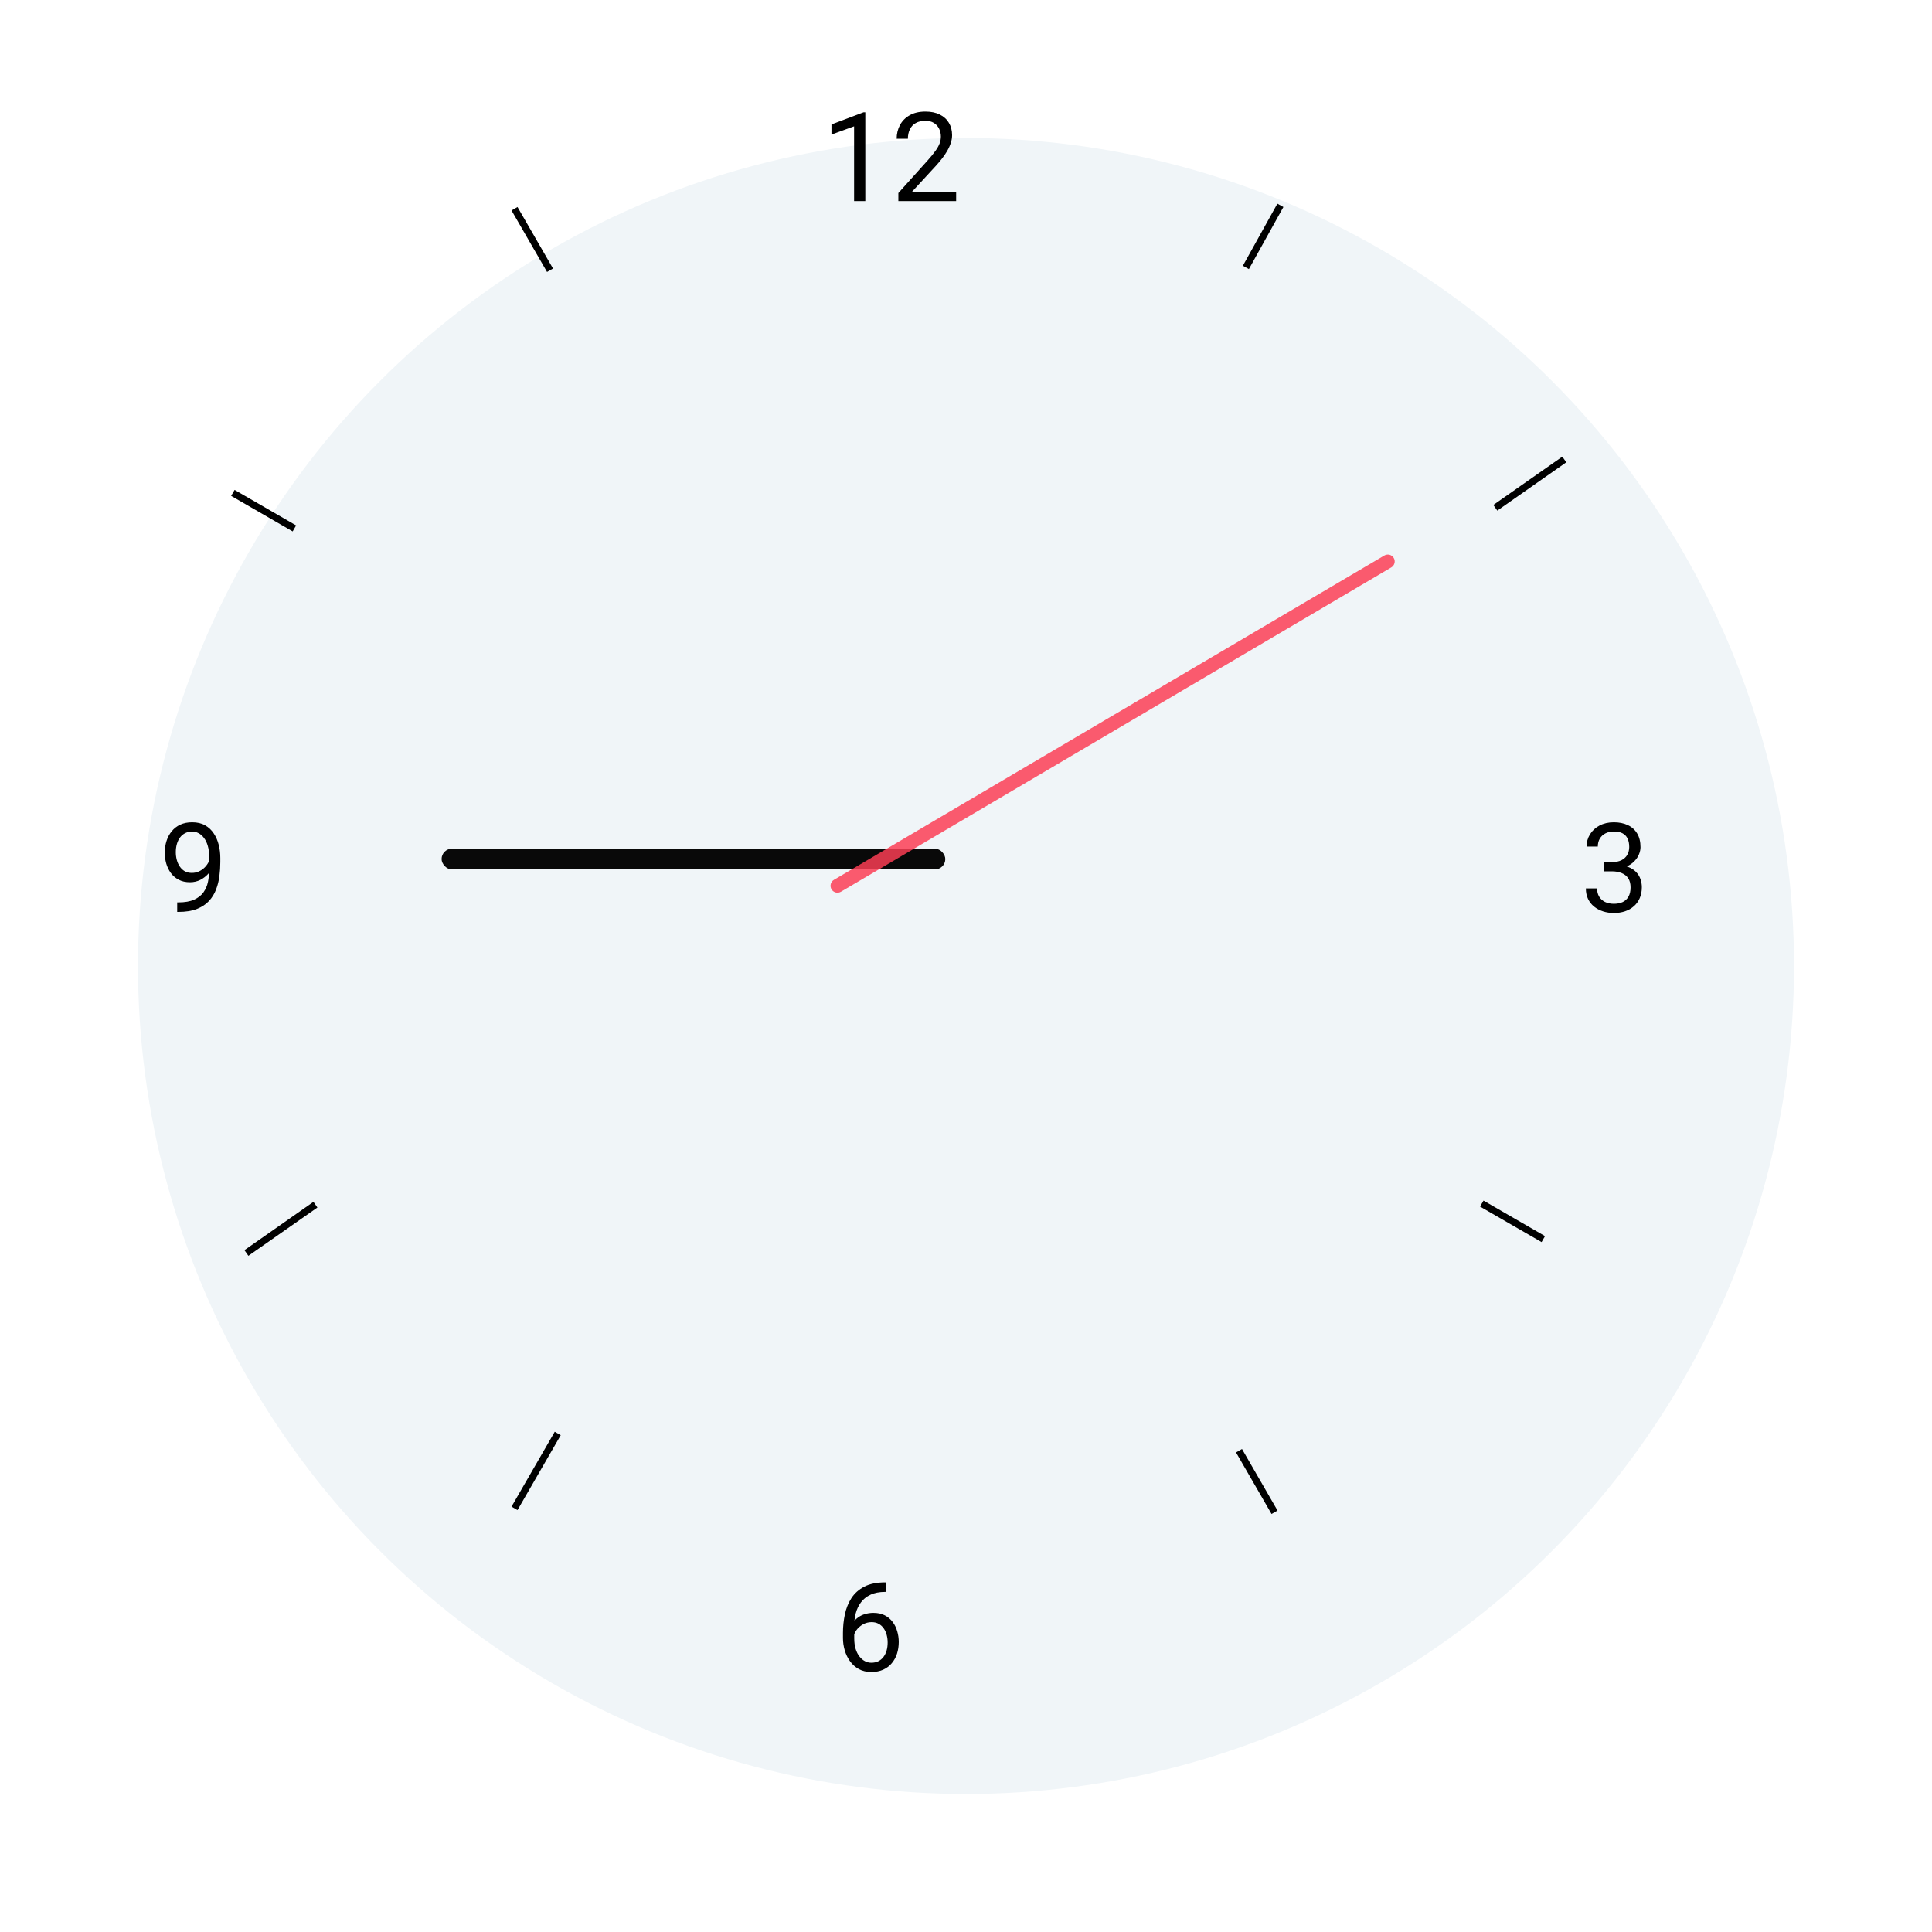 <svg width="196" height="196" viewBox="0 0 196 196" fill="none" xmlns="http://www.w3.org/2000/svg">
<g filter="url(#filter0_d_657_3551)">
<circle cx="91" cy="91" r="84" fill="#F0F5F8"/>
</g>
<path d="M87.785 11.393V20.4H86.647V12.815L84.352 13.651V12.624L87.607 11.393H87.785ZM97.001 19.465V20.4H91.138V19.582L94.073 16.315C94.434 15.913 94.713 15.573 94.909 15.294C95.111 15.011 95.25 14.759 95.328 14.537C95.41 14.312 95.451 14.082 95.451 13.848C95.451 13.553 95.389 13.286 95.266 13.048C95.147 12.806 94.971 12.614 94.737 12.47C94.504 12.326 94.221 12.255 93.888 12.255C93.49 12.255 93.158 12.333 92.892 12.489C92.629 12.64 92.432 12.854 92.301 13.128C92.17 13.403 92.104 13.719 92.104 14.076H90.966C90.966 13.571 91.077 13.11 91.298 12.691C91.52 12.273 91.848 11.941 92.282 11.695C92.717 11.445 93.252 11.319 93.888 11.319C94.454 11.319 94.938 11.42 95.34 11.621C95.742 11.818 96.05 12.097 96.263 12.458C96.48 12.815 96.589 13.233 96.589 13.713C96.589 13.975 96.544 14.242 96.454 14.513C96.368 14.779 96.247 15.046 96.091 15.312C95.939 15.579 95.761 15.841 95.555 16.1C95.355 16.358 95.139 16.613 94.909 16.863L92.51 19.465H97.001Z" fill="black"/>
<path d="M162.706 87.461H163.518C163.916 87.461 164.244 87.396 164.502 87.264C164.765 87.129 164.959 86.947 165.087 86.717C165.218 86.483 165.283 86.221 165.283 85.929C165.283 85.585 165.226 85.296 165.111 85.062C164.996 84.828 164.824 84.652 164.594 84.533C164.365 84.414 164.073 84.354 163.721 84.354C163.401 84.354 163.118 84.418 162.872 84.545C162.63 84.668 162.439 84.844 162.3 85.074C162.164 85.304 162.097 85.575 162.097 85.886H160.958C160.958 85.431 161.073 85.017 161.303 84.644C161.533 84.27 161.855 83.973 162.269 83.751C162.687 83.53 163.171 83.419 163.721 83.419C164.262 83.419 164.736 83.516 165.142 83.708C165.548 83.897 165.864 84.18 166.089 84.557C166.315 84.931 166.428 85.396 166.428 85.954C166.428 86.18 166.374 86.421 166.268 86.68C166.165 86.934 166.003 87.172 165.782 87.394C165.564 87.615 165.281 87.798 164.933 87.941C164.584 88.081 164.166 88.15 163.678 88.15H162.706V87.461ZM162.706 88.396V87.713H163.678C164.248 87.713 164.719 87.781 165.093 87.916C165.466 88.052 165.759 88.232 165.973 88.458C166.19 88.683 166.342 88.932 166.428 89.202C166.518 89.469 166.563 89.736 166.563 90.002C166.563 90.421 166.491 90.792 166.348 91.116C166.208 91.44 166.009 91.715 165.751 91.94C165.497 92.166 165.197 92.336 164.853 92.451C164.508 92.566 164.133 92.623 163.727 92.623C163.337 92.623 162.97 92.568 162.626 92.457C162.285 92.346 161.984 92.186 161.721 91.977C161.459 91.764 161.254 91.503 161.106 91.196C160.958 90.884 160.885 90.529 160.885 90.131H162.023C162.023 90.443 162.09 90.716 162.226 90.95C162.365 91.183 162.562 91.366 162.816 91.497C163.075 91.624 163.378 91.688 163.727 91.688C164.076 91.688 164.375 91.628 164.625 91.51C164.879 91.386 165.074 91.202 165.21 90.956C165.349 90.71 165.419 90.4 165.419 90.027C165.419 89.653 165.341 89.348 165.185 89.11C165.029 88.868 164.808 88.69 164.521 88.575C164.238 88.456 163.903 88.396 163.518 88.396H162.706Z" fill="black"/>
<path d="M17.977 91.546H18.093C18.75 91.546 19.283 91.454 19.693 91.269C20.103 91.085 20.419 90.837 20.64 90.525C20.862 90.213 21.014 89.863 21.096 89.473C21.178 89.079 21.219 88.675 21.219 88.261V86.889C21.219 86.483 21.172 86.122 21.077 85.806C20.987 85.49 20.86 85.226 20.696 85.013C20.536 84.799 20.353 84.637 20.148 84.527C19.943 84.416 19.726 84.36 19.496 84.36C19.234 84.36 18.998 84.414 18.789 84.52C18.584 84.623 18.409 84.769 18.266 84.957C18.126 85.146 18.02 85.367 17.946 85.622C17.872 85.876 17.835 86.153 17.835 86.452C17.835 86.719 17.868 86.977 17.933 87.227C17.999 87.478 18.1 87.703 18.235 87.904C18.37 88.105 18.538 88.265 18.739 88.384C18.945 88.499 19.184 88.556 19.459 88.556C19.714 88.556 19.951 88.507 20.173 88.409C20.398 88.306 20.598 88.169 20.77 87.996C20.946 87.82 21.085 87.621 21.188 87.4C21.295 87.178 21.356 86.947 21.373 86.704H21.914C21.914 87.045 21.846 87.381 21.711 87.713C21.58 88.042 21.395 88.341 21.157 88.612C20.919 88.882 20.64 89.1 20.321 89.264C20.001 89.424 19.652 89.504 19.275 89.504C18.832 89.504 18.448 89.418 18.124 89.245C17.8 89.073 17.534 88.844 17.324 88.556C17.119 88.269 16.965 87.949 16.863 87.597C16.765 87.24 16.715 86.879 16.715 86.514C16.715 86.087 16.775 85.687 16.894 85.314C17.013 84.941 17.189 84.613 17.423 84.33C17.657 84.043 17.946 83.819 18.29 83.659C18.639 83.499 19.041 83.419 19.496 83.419C20.009 83.419 20.446 83.522 20.807 83.727C21.168 83.932 21.461 84.207 21.686 84.551C21.916 84.896 22.084 85.283 22.191 85.714C22.298 86.145 22.351 86.588 22.351 87.043V87.455C22.351 87.919 22.32 88.39 22.259 88.87C22.201 89.346 22.088 89.801 21.92 90.236C21.756 90.671 21.516 91.06 21.2 91.405C20.885 91.745 20.472 92.016 19.964 92.217C19.459 92.414 18.836 92.512 18.093 92.512H17.977V91.546Z" fill="black"/>
<path d="M89.812 160.53H89.911V161.496H89.812C89.21 161.496 88.705 161.594 88.299 161.791C87.893 161.984 87.571 162.244 87.333 162.572C87.095 162.896 86.923 163.262 86.816 163.668C86.714 164.074 86.662 164.486 86.662 164.904V166.221C86.662 166.619 86.71 166.971 86.804 167.279C86.898 167.583 87.028 167.839 87.192 168.048C87.356 168.257 87.54 168.415 87.745 168.522C87.954 168.628 88.172 168.682 88.397 168.682C88.66 168.682 88.894 168.633 89.099 168.534C89.304 168.432 89.476 168.29 89.616 168.11C89.759 167.925 89.868 167.708 89.942 167.457C90.016 167.207 90.052 166.932 90.052 166.633C90.052 166.366 90.02 166.11 89.954 165.864C89.888 165.614 89.788 165.392 89.653 165.2C89.517 165.003 89.347 164.849 89.142 164.738C88.941 164.623 88.701 164.566 88.422 164.566C88.106 164.566 87.811 164.644 87.536 164.8C87.266 164.951 87.042 165.152 86.866 165.403C86.693 165.649 86.595 165.917 86.57 166.208L85.967 166.202C86.025 165.743 86.131 165.351 86.287 165.027C86.447 164.699 86.644 164.433 86.878 164.227C87.116 164.018 87.38 163.867 87.671 163.772C87.967 163.674 88.279 163.625 88.607 163.625C89.054 163.625 89.439 163.709 89.763 163.877C90.087 164.045 90.354 164.271 90.563 164.554C90.772 164.832 90.926 165.148 91.025 165.501C91.127 165.85 91.178 166.208 91.178 166.578C91.178 167 91.119 167.396 91 167.765C90.881 168.134 90.703 168.458 90.465 168.737C90.231 169.016 89.942 169.233 89.597 169.389C89.253 169.545 88.853 169.623 88.397 169.623C87.913 169.623 87.491 169.525 87.13 169.328C86.769 169.127 86.47 168.86 86.232 168.528C85.994 168.196 85.816 167.827 85.697 167.421C85.578 167.014 85.518 166.602 85.518 166.184V165.649C85.518 165.017 85.582 164.398 85.709 163.791C85.836 163.184 86.055 162.634 86.367 162.142C86.683 161.65 87.12 161.258 87.678 160.967C88.236 160.675 88.947 160.53 89.812 160.53Z" fill="black"/>
<line x1="151.699" y1="51.513" x2="158.699" y2="46.613" stroke="black" stroke-width="0.7"/>
<line x1="126.394" y1="27.13" x2="129.894" y2="20.83" stroke="black" stroke-width="0.7"/>
<line x1="55.8" y1="27.416" x2="52.197" y2="21.175" stroke="black" stroke-width="0.7"/>
<line x1="29.866" y1="53.606" x2="23.625" y2="50.002" stroke="black" stroke-width="0.7"/>
<line x1="156.566" y1="125.706" x2="150.325" y2="122.103" stroke="black" stroke-width="0.7"/>
<line x1="129.3" y1="153.416" x2="125.697" y2="147.175" stroke="black" stroke-width="0.7"/>
<line x1="24.999" y1="127.114" x2="31.999" y2="122.214" stroke="black" stroke-width="0.7"/>
<line x1="52.197" y1="153.021" x2="56.582" y2="145.425" stroke="black" stroke-width="0.7"/>
<rect x="44.8" y="86.1" width="51.1" height="2.1" rx="1.05" fill="#090909"/>
<path d="M141.396 56.603C141.592 56.936 141.481 57.365 141.148 57.561L85.314 90.465C84.981 90.661 84.552 90.55 84.355 90.217C84.159 89.884 84.27 89.455 84.603 89.258L140.437 56.355C140.77 56.159 141.2 56.27 141.396 56.603Z" fill="#FC3E55" fill-opacity="0.84"/>
<defs>
<filter id="filter0_d_657_3551" x="0" y="0" width="196" height="196" filterUnits="userSpaceOnUse" color-interpolation-filters="sRGB">
<feFlood flood-opacity="0" result="BackgroundImageFix"/>
<feColorMatrix in="SourceAlpha" type="matrix" values="0 0 0 0 0 0 0 0 0 0 0 0 0 0 0 0 0 0 127 0" result="hardAlpha"/>
<feOffset dx="7" dy="7"/>
<feGaussianBlur stdDeviation="7"/>
<feColorMatrix type="matrix" values="0 0 0 0 0 0 0 0 0 0 0 0 0 0 0 0 0 0 0.25 0"/>
<feBlend mode="normal" in2="BackgroundImageFix" result="effect1_dropShadow_657_3551"/>
<feBlend mode="normal" in="SourceGraphic" in2="effect1_dropShadow_657_3551" result="shape"/>
</filter>
</defs>
</svg>
